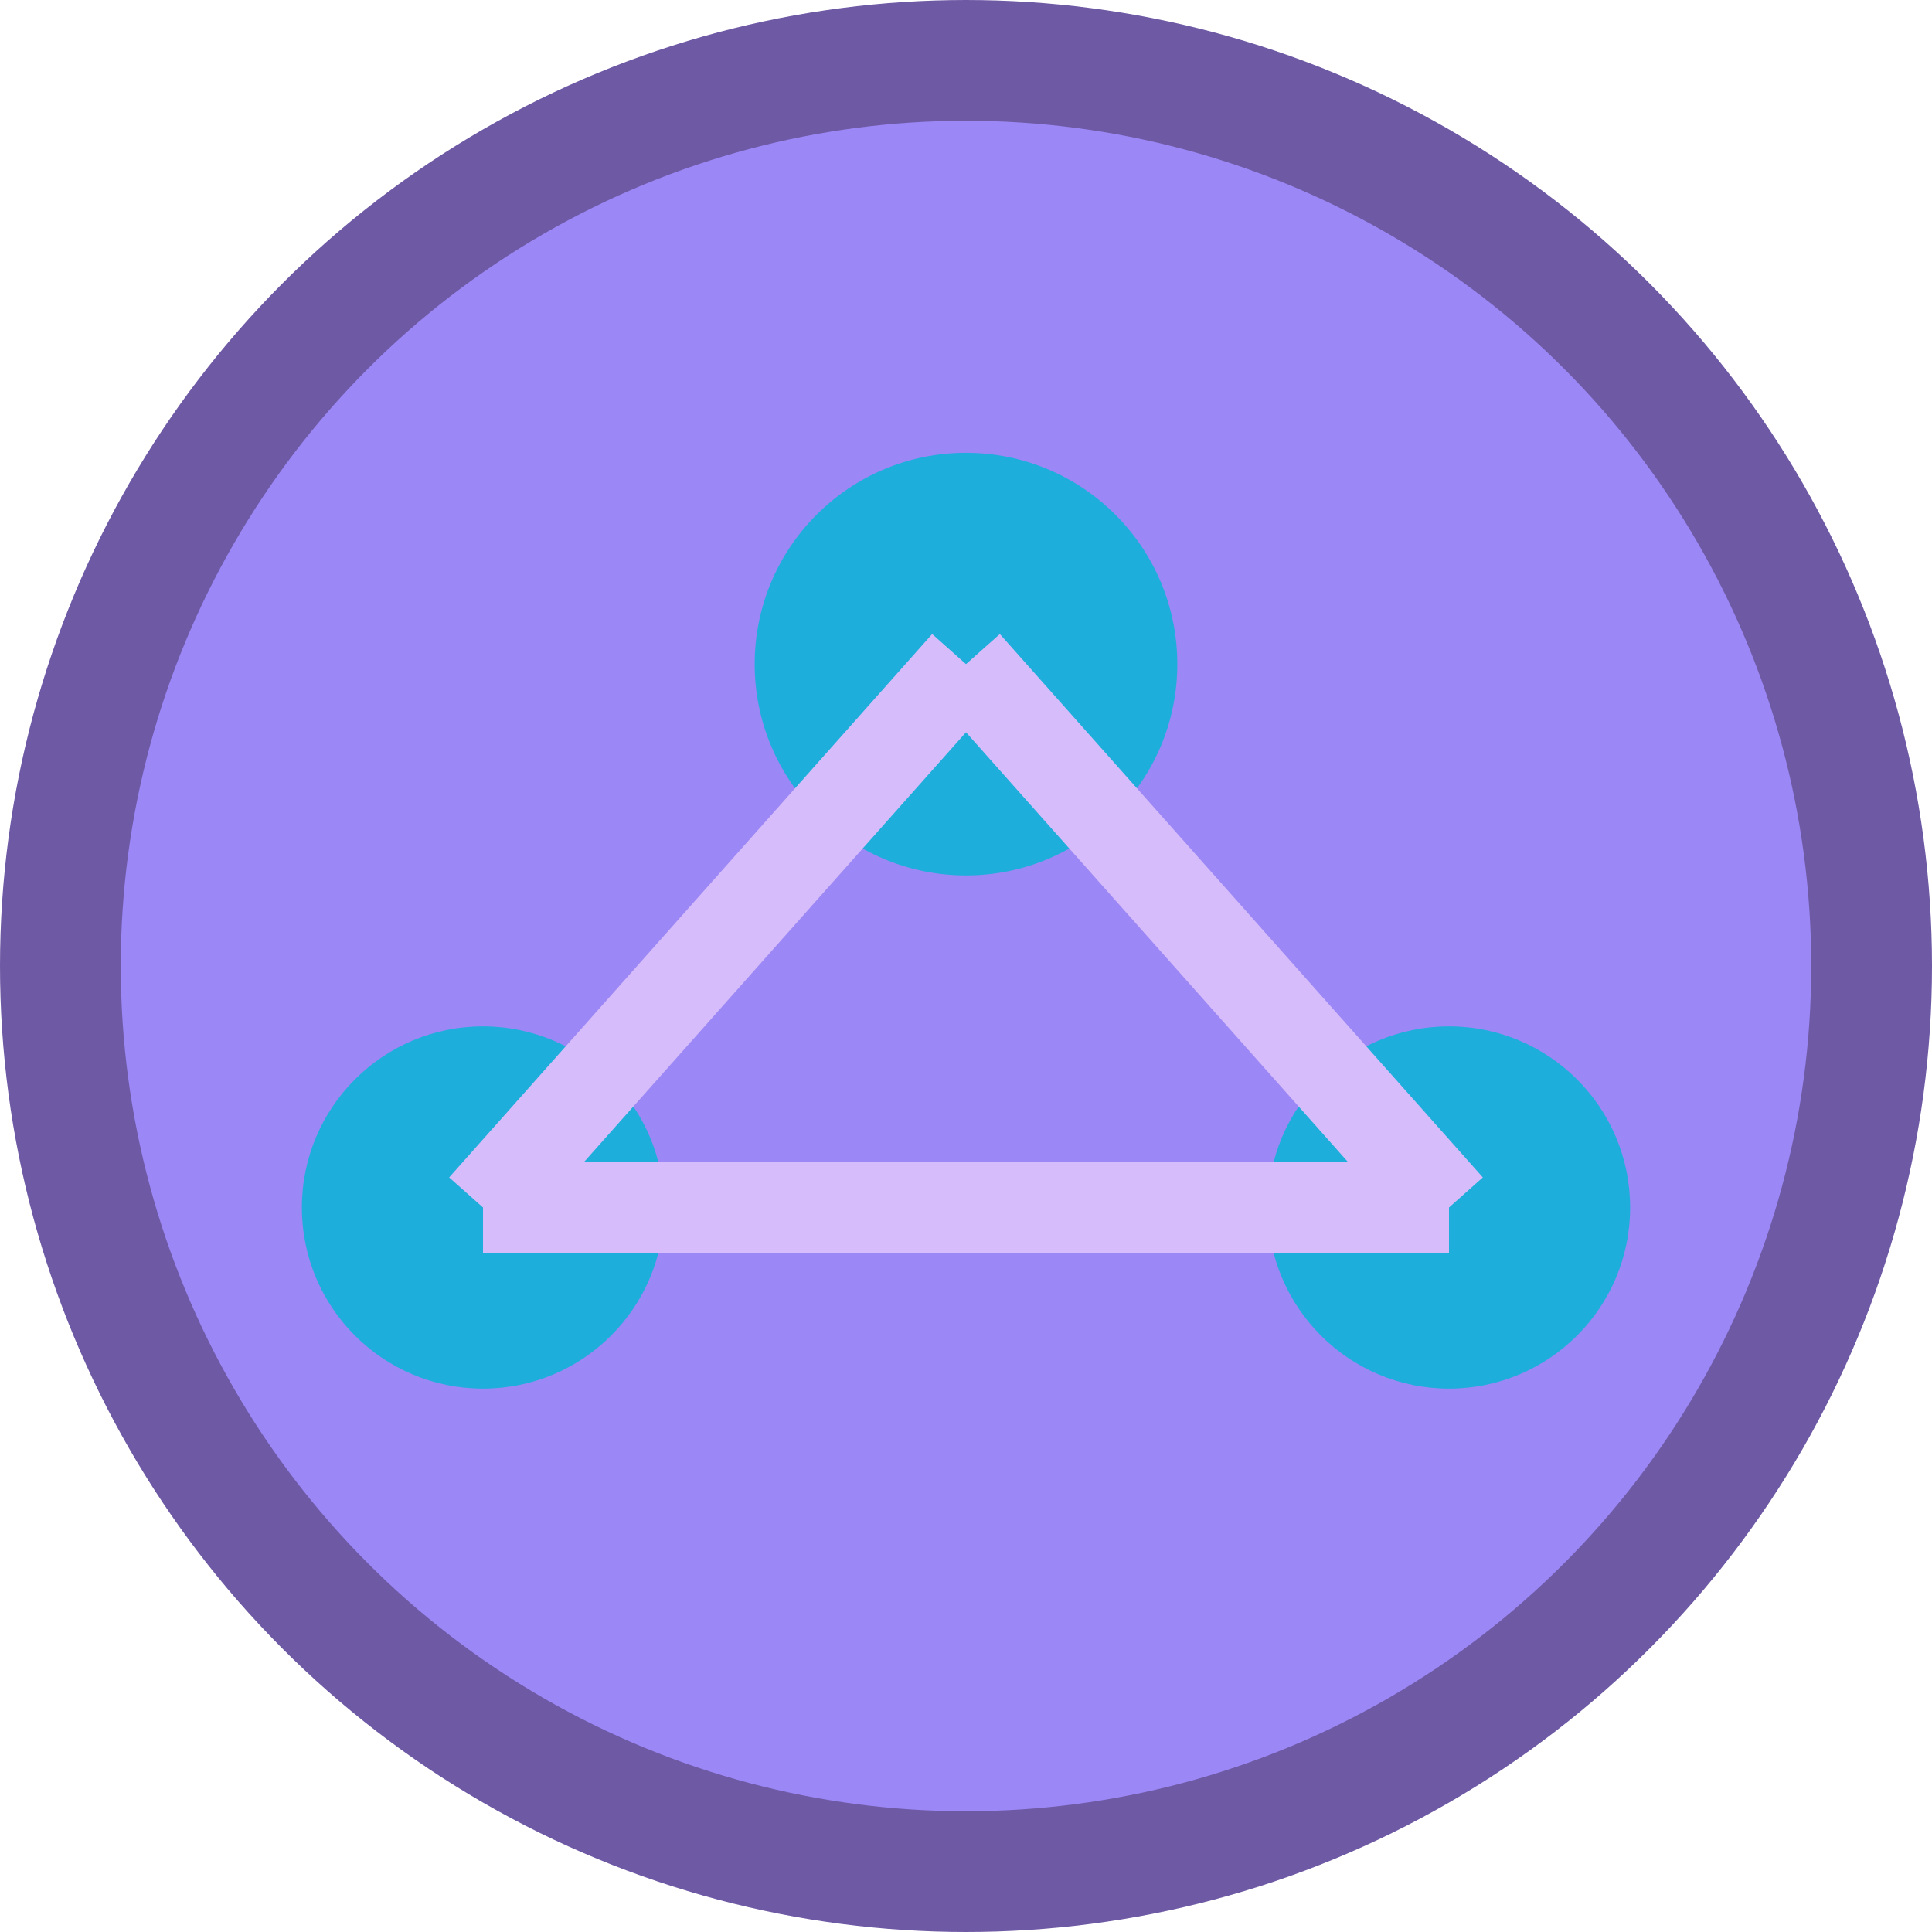
<svg width="32" height="32" viewBox="0 0 32 32" fill="none" xmlns="http://www.w3.org/2000/svg">
  <!-- Background Circle -->
  <circle cx="16" cy="16" r="15" fill="#9b87f5" stroke="#6E59A5" stroke-width="2"/>
  
  <!-- Network Nodes -->
  <circle cx="16" cy="11" r="3.5" fill="#1EAEDB"/>
  <circle cx="8" cy="20" r="3" fill="#1EAEDB"/>
  <circle cx="24" cy="20" r="3" fill="#1EAEDB"/>
  
  <!-- Connection Lines -->
  <line x1="16" y1="11" x2="8" y2="20" stroke="#D6BCFA" stroke-width="1.5"/>
  <line x1="16" y1="11" x2="24" y2="20" stroke="#D6BCFA" stroke-width="1.5"/>
  <line x1="8" y1="20" x2="24" y2="20" stroke="#D6BCFA" stroke-width="1.5"/>
</svg>
